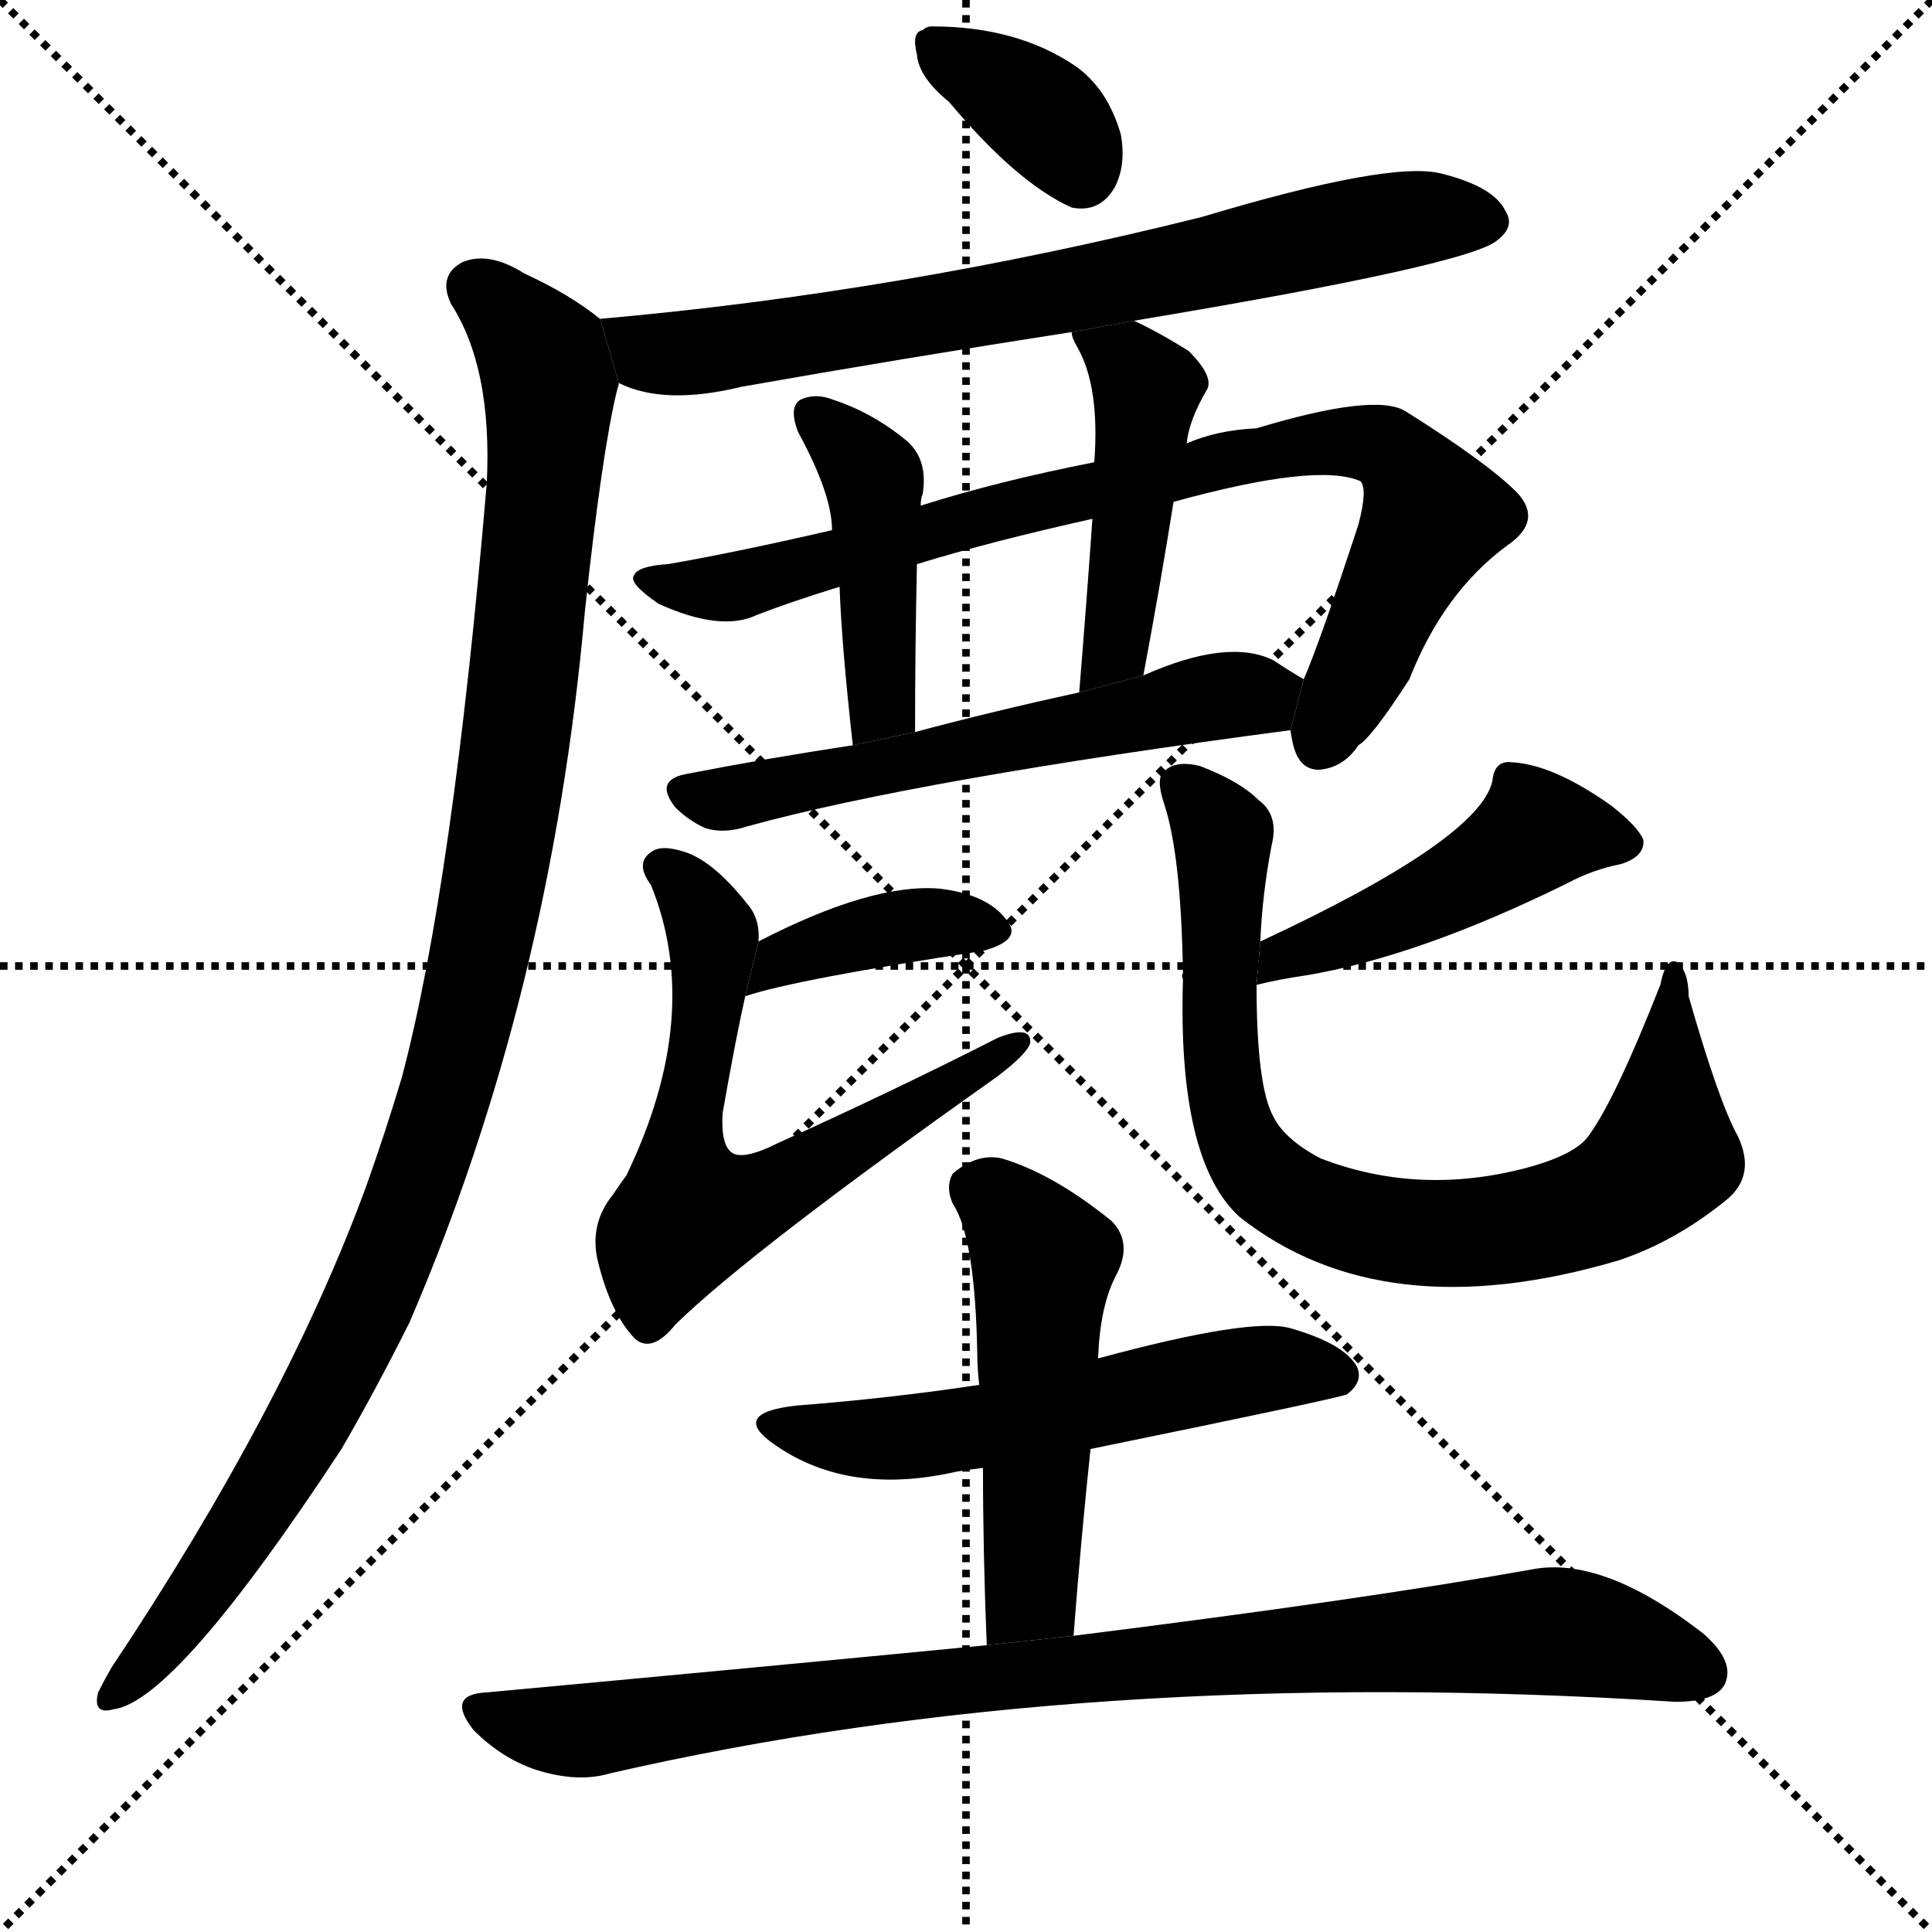 <svg version="1.1" viewBox="0 0 1024 1024" xmlns="http://www.w3.org/2000/svg">
  <g stroke="black" stroke-dasharray="1,1" stroke-width="1" transform="scale(4, 4)">
    <line x1="0" y1="0" x2="256" y2="256"></line>
    <line x1="256" y1="0" x2="0" y2="256"></line>
    <line x1="128" y1="0" x2="128" y2="256"></line>
    <line x1="0" y1="128" x2="256" y2="128"></line>
  </g>
  <g transform="scale(1, -1) translate(0, -900)">
    <style type="text/css">
      
        @keyframes keyframes0 {
          from {
            stroke: blue;
            stroke-dashoffset: 361;
            stroke-width: 128;
          }
          54% {
            animation-timing-function: step-end;
            stroke: blue;
            stroke-dashoffset: 0;
            stroke-width: 128;
          }
          to {
            stroke: black;
            stroke-width: 1024;
          }
        }
        #make-me-a-hanzi-animation-0 {
          animation: keyframes0 0.544s both;
          animation-delay: 0s;
          animation-timing-function: linear;
        }
      
        @keyframes keyframes1 {
          from {
            stroke: blue;
            stroke-dashoffset: 725;
            stroke-width: 128;
          }
          70% {
            animation-timing-function: step-end;
            stroke: blue;
            stroke-dashoffset: 0;
            stroke-width: 128;
          }
          to {
            stroke: black;
            stroke-width: 1024;
          }
        }
        #make-me-a-hanzi-animation-1 {
          animation: keyframes1 0.84s both;
          animation-delay: 0.544s;
          animation-timing-function: linear;
        }
      
        @keyframes keyframes2 {
          from {
            stroke: blue;
            stroke-dashoffset: 1069;
            stroke-width: 128;
          }
          78% {
            animation-timing-function: step-end;
            stroke: blue;
            stroke-dashoffset: 0;
            stroke-width: 128;
          }
          to {
            stroke: black;
            stroke-width: 1024;
          }
        }
        #make-me-a-hanzi-animation-2 {
          animation: keyframes2 1.12s both;
          animation-delay: 1.384s;
          animation-timing-function: linear;
        }
      
        @keyframes keyframes3 {
          from {
            stroke: blue;
            stroke-dashoffset: 837;
            stroke-width: 128;
          }
          73% {
            animation-timing-function: step-end;
            stroke: blue;
            stroke-dashoffset: 0;
            stroke-width: 128;
          }
          to {
            stroke: black;
            stroke-width: 1024;
          }
        }
        #make-me-a-hanzi-animation-3 {
          animation: keyframes3 0.931s both;
          animation-delay: 2.504s;
          animation-timing-function: linear;
        }
      
        @keyframes keyframes4 {
          from {
            stroke: blue;
            stroke-dashoffset: 439;
            stroke-width: 128;
          }
          59% {
            animation-timing-function: step-end;
            stroke: blue;
            stroke-dashoffset: 0;
            stroke-width: 128;
          }
          to {
            stroke: black;
            stroke-width: 1024;
          }
        }
        #make-me-a-hanzi-animation-4 {
          animation: keyframes4 0.607s both;
          animation-delay: 3.435s;
          animation-timing-function: linear;
        }
      
        @keyframes keyframes5 {
          from {
            stroke: blue;
            stroke-dashoffset: 461;
            stroke-width: 128;
          }
          60% {
            animation-timing-function: step-end;
            stroke: blue;
            stroke-dashoffset: 0;
            stroke-width: 128;
          }
          to {
            stroke: black;
            stroke-width: 1024;
          }
        }
        #make-me-a-hanzi-animation-5 {
          animation: keyframes5 0.625s both;
          animation-delay: 4.042s;
          animation-timing-function: linear;
        }
      
        @keyframes keyframes6 {
          from {
            stroke: blue;
            stroke-dashoffset: 582;
            stroke-width: 128;
          }
          65% {
            animation-timing-function: step-end;
            stroke: blue;
            stroke-dashoffset: 0;
            stroke-width: 128;
          }
          to {
            stroke: black;
            stroke-width: 1024;
          }
        }
        #make-me-a-hanzi-animation-6 {
          animation: keyframes6 0.724s both;
          animation-delay: 4.667s;
          animation-timing-function: linear;
        }
      
        @keyframes keyframes7 {
          from {
            stroke: blue;
            stroke-dashoffset: 384;
            stroke-width: 128;
          }
          56% {
            animation-timing-function: step-end;
            stroke: blue;
            stroke-dashoffset: 0;
            stroke-width: 128;
          }
          to {
            stroke: black;
            stroke-width: 1024;
          }
        }
        #make-me-a-hanzi-animation-7 {
          animation: keyframes7 0.562s both;
          animation-delay: 5.391s;
          animation-timing-function: linear;
        }
      
        @keyframes keyframes8 {
          from {
            stroke: blue;
            stroke-dashoffset: 646;
            stroke-width: 128;
          }
          68% {
            animation-timing-function: step-end;
            stroke: blue;
            stroke-dashoffset: 0;
            stroke-width: 128;
          }
          to {
            stroke: black;
            stroke-width: 1024;
          }
        }
        #make-me-a-hanzi-animation-8 {
          animation: keyframes8 0.776s both;
          animation-delay: 5.953s;
          animation-timing-function: linear;
        }
      
        @keyframes keyframes9 {
          from {
            stroke: blue;
            stroke-dashoffset: 467;
            stroke-width: 128;
          }
          60% {
            animation-timing-function: step-end;
            stroke: blue;
            stroke-dashoffset: 0;
            stroke-width: 128;
          }
          to {
            stroke: black;
            stroke-width: 1024;
          }
        }
        #make-me-a-hanzi-animation-9 {
          animation: keyframes9 0.63s both;
          animation-delay: 6.729s;
          animation-timing-function: linear;
        }
      
        @keyframes keyframes10 {
          from {
            stroke: blue;
            stroke-dashoffset: 800;
            stroke-width: 128;
          }
          72% {
            animation-timing-function: step-end;
            stroke: blue;
            stroke-dashoffset: 0;
            stroke-width: 128;
          }
          to {
            stroke: black;
            stroke-width: 1024;
          }
        }
        #make-me-a-hanzi-animation-10 {
          animation: keyframes10 0.901s both;
          animation-delay: 7.359s;
          animation-timing-function: linear;
        }
      
        @keyframes keyframes11 {
          from {
            stroke: blue;
            stroke-dashoffset: 558;
            stroke-width: 128;
          }
          64% {
            animation-timing-function: step-end;
            stroke: blue;
            stroke-dashoffset: 0;
            stroke-width: 128;
          }
          to {
            stroke: black;
            stroke-width: 1024;
          }
        }
        #make-me-a-hanzi-animation-11 {
          animation: keyframes11 0.704s both;
          animation-delay: 8.26s;
          animation-timing-function: linear;
        }
      
        @keyframes keyframes12 {
          from {
            stroke: blue;
            stroke-dashoffset: 511;
            stroke-width: 128;
          }
          62% {
            animation-timing-function: step-end;
            stroke: blue;
            stroke-dashoffset: 0;
            stroke-width: 128;
          }
          to {
            stroke: black;
            stroke-width: 1024;
          }
        }
        #make-me-a-hanzi-animation-12 {
          animation: keyframes12 0.666s both;
          animation-delay: 8.964s;
          animation-timing-function: linear;
        }
      
        @keyframes keyframes13 {
          from {
            stroke: blue;
            stroke-dashoffset: 910;
            stroke-width: 128;
          }
          75% {
            animation-timing-function: step-end;
            stroke: blue;
            stroke-dashoffset: 0;
            stroke-width: 128;
          }
          to {
            stroke: black;
            stroke-width: 1024;
          }
        }
        #make-me-a-hanzi-animation-13 {
          animation: keyframes13 0.991s both;
          animation-delay: 9.63s;
          animation-timing-function: linear;
        }
      
    </style>
    
      <path d="M 503 846 Q 539 803 568 790 Q 583 787 591 801 Q 597 813 594 829 Q 587 853 570 865 Q 539 886 494 886 Q 491 886 489 884 Q 483 883 486 871 Q 487 859 503 846 Z" fill="black"></path>
    
      <path d="M 601 730 Q 781 760 794 773 Q 803 780 798 788 Q 792 801 764 808 Q 737 815 637 785 Q 477 745 318 731 L 328 697 Q 352 685 393 695 Q 478 710 568 724 L 601 730 Z" fill="black"></path>
    
      <path d="M 318 731 Q 302 744 278 755 Q 259 767 245 761 Q 232 754 239 739 Q 261 705 258 644 Q 240 431 213 329 Q 204 299 194 271 Q 151 154 59 16 Q 55 9 52 3 Q 49 -9 60 -6 Q 93 -2 181 132 Q 199 163 217 199 Q 292 373 310 576 Q 319 660 327 693 Q 328 696 328 697 L 318 731 Z" fill="black"></path>
    
      <path d="M 684 513 Q 684 512 685 507 Q 688 492 699 492 Q 712 493 720 505 Q 727 509 747 540 Q 765 586 799 611 Q 818 624 804 639 Q 788 655 745 682 Q 729 692 666 673 Q 645 672 629 665 L 580 655 Q 529 645 488 632 L 441 619 Q 389 607 354 601 Q 338 600 336 595 Q 333 591 349 580 Q 382 565 401 574 Q 419 581 445 589 L 486 601 Q 525 613 579 625 L 622 634 Q 698 655 721 645 Q 725 641 720 622 Q 699 558 691 540 L 684 513 Z" fill="black"></path>
    
      <path d="M 488 632 Q 488 636 489 638 Q 492 656 481 666 Q 463 681 442 688 Q 432 692 424 688 Q 418 684 423 671 Q 441 638 441 619 L 445 589 Q 446 559 452 505 L 485 512 Q 485 557 486 601 L 488 632 Z" fill="black"></path>
    
      <path d="M 629 665 Q 630 677 640 694 Q 643 701 630 714 Q 614 724 601 730 L 568 724 Q 568 721 571 716 Q 583 695 580 655 L 579 625 Q 576 582 572 533 L 606 542 Q 615 590 622 634 L 629 665 Z" fill="black"></path>
    
      <path d="M 452 505 Q 406 498 365 490 Q 346 487 358 472 Q 365 465 374 461 Q 384 458 396 462 Q 487 487 684 513 L 691 540 Q 684 544 675 550 Q 651 562 606 542 L 572 533 Q 526 523 485 512 L 452 505 Z" fill="black"></path>
    
      <path d="M 395 372 Q 422 381 521 396 Q 543 402 533 413 Q 523 426 498 429 Q 462 432 402 401 L 395 372 Z" fill="black"></path>
    
      <path d="M 402 401 Q 403 413 396 421 Q 377 445 361 449 Q 351 452 346 449 Q 336 443 345 431 Q 373 362 332 277 Q 329 273 325 267 Q 312 251 317 231 Q 324 203 337 190 Q 346 183 358 198 Q 398 237 528 329 Q 544 341 546 347 Q 547 357 529 350 Q 474 322 412 294 Q 394 285 388 289 Q 382 293 383 310 Q 390 350 395 372 L 402 401 Z" fill="black"></path>
    
      <path d="M 666 378 Q 678 381 692 383 Q 752 393 831 432 Q 844 439 859 442 Q 872 446 871 455 Q 868 462 854 473 Q 823 495 801 496 Q 792 497 791 486 Q 784 455 668 401 L 666 378 Z" fill="black"></path>
    
      <path d="M 668 401 Q 669 426 674 452 Q 678 468 667 476 Q 657 486 636 494 Q 624 497 618 492 Q 612 489 617 474 Q 626 447 627 384 Q 626 383 627 381 Q 624 285 657 255 Q 733 195 858 232 Q 888 242 915 264 Q 931 277 921 298 Q 911 316 895 372 Q 895 385 889 390 Q 883 393 880 378 Q 856 317 842 298 Q 835 288 809 281 Q 752 266 700 286 Q 681 296 675 308 Q 666 324 666 378 L 668 401 Z" fill="black"></path>
    
      <path d="M 578 132 Q 710 159 714 161 Q 723 168 719 176 Q 712 188 684 196 Q 663 202 582 180 L 519 166 Q 473 159 422 155 Q 386 151 411 134 Q 450 107 507 120 Q 513 121 521 122 L 578 132 Z" fill="black"></path>
    
      <path d="M 569 33 Q 573 85 578 132 L 582 180 Q 583 207 591 223 Q 601 241 589 253 Q 558 278 531 286 Q 518 289 505 278 Q 501 271 505 262 Q 517 244 518 181 Q 518 175 519 166 L 521 122 Q 521 77 523 28 L 569 33 Z" fill="black"></path>
    
      <path d="M 523 28 Q 399 16 258 3 Q 236 2 251 -17 Q 266 -32 284 -38 Q 306 -45 323 -40 Q 575 18 888 -2 Q 909 -2 914 7 Q 920 19 903 34 Q 849 76 811 68 Q 721 52 569 33 L 523 28 Z" fill="black"></path>
    
    
      <clipPath id="make-me-a-hanzi-clip-0">
        <path d="M 503 846 Q 539 803 568 790 Q 583 787 591 801 Q 597 813 594 829 Q 587 853 570 865 Q 539 886 494 886 Q 491 886 489 884 Q 483 883 486 871 Q 487 859 503 846 Z"></path>
      </clipPath>
      <path clip-path="url(#make-me-a-hanzi-clip-0)" d="M 495 876 L 548 843 L 573 809" fill="none" id="make-me-a-hanzi-animation-0" stroke-dasharray="233 466" stroke-linecap="round"></path>
    
      <clipPath id="make-me-a-hanzi-clip-1">
        <path d="M 601 730 Q 781 760 794 773 Q 803 780 798 788 Q 792 801 764 808 Q 737 815 637 785 Q 477 745 318 731 L 328 697 Q 352 685 393 695 Q 478 710 568 724 L 601 730 Z"></path>
      </clipPath>
      <path clip-path="url(#make-me-a-hanzi-clip-1)" d="M 326 727 L 345 713 L 381 714 L 611 753 L 723 780 L 784 784" fill="none" id="make-me-a-hanzi-animation-1" stroke-dasharray="597 1194" stroke-linecap="round"></path>
    
      <clipPath id="make-me-a-hanzi-clip-2">
        <path d="M 318 731 Q 302 744 278 755 Q 259 767 245 761 Q 232 754 239 739 Q 261 705 258 644 Q 240 431 213 329 Q 204 299 194 271 Q 151 154 59 16 Q 55 9 52 3 Q 49 -9 60 -6 Q 93 -2 181 132 Q 199 163 217 199 Q 292 373 310 576 Q 319 660 327 693 Q 328 696 328 697 L 318 731 Z"></path>
      </clipPath>
      <path clip-path="url(#make-me-a-hanzi-clip-2)" d="M 251 748 L 288 710 L 291 685 L 276 523 L 250 372 L 204 229 L 157 132 L 110 60 L 61 3" fill="none" id="make-me-a-hanzi-animation-2" stroke-dasharray="941 1882" stroke-linecap="round"></path>
    
      <clipPath id="make-me-a-hanzi-clip-3">
        <path d="M 684 513 Q 684 512 685 507 Q 688 492 699 492 Q 712 493 720 505 Q 727 509 747 540 Q 765 586 799 611 Q 818 624 804 639 Q 788 655 745 682 Q 729 692 666 673 Q 645 672 629 665 L 580 655 Q 529 645 488 632 L 441 619 Q 389 607 354 601 Q 338 600 336 595 Q 333 591 349 580 Q 382 565 401 574 Q 419 581 445 589 L 486 601 Q 525 613 579 625 L 622 634 Q 698 655 721 645 Q 725 641 720 622 Q 699 558 691 540 L 684 513 Z"></path>
      </clipPath>
      <path clip-path="url(#make-me-a-hanzi-clip-3)" d="M 341 593 L 385 588 L 574 640 L 683 663 L 730 665 L 741 658 L 759 627 L 700 507" fill="none" id="make-me-a-hanzi-animation-3" stroke-dasharray="709 1418" stroke-linecap="round"></path>
    
      <clipPath id="make-me-a-hanzi-clip-4">
        <path d="M 488 632 Q 488 636 489 638 Q 492 656 481 666 Q 463 681 442 688 Q 432 692 424 688 Q 418 684 423 671 Q 441 638 441 619 L 445 589 Q 446 559 452 505 L 485 512 Q 485 557 486 601 L 488 632 Z"></path>
      </clipPath>
      <path clip-path="url(#make-me-a-hanzi-clip-4)" d="M 430 681 L 463 645 L 467 532 L 456 514" fill="none" id="make-me-a-hanzi-animation-4" stroke-dasharray="311 622" stroke-linecap="round"></path>
    
      <clipPath id="make-me-a-hanzi-clip-5">
        <path d="M 629 665 Q 630 677 640 694 Q 643 701 630 714 Q 614 724 601 730 L 568 724 Q 568 721 571 716 Q 583 695 580 655 L 579 625 Q 576 582 572 533 L 606 542 Q 615 590 622 634 L 629 665 Z"></path>
      </clipPath>
      <path clip-path="url(#make-me-a-hanzi-clip-5)" d="M 574 722 L 598 708 L 608 694 L 593 569 L 586 549 L 576 541" fill="none" id="make-me-a-hanzi-animation-5" stroke-dasharray="333 666" stroke-linecap="round"></path>
    
      <clipPath id="make-me-a-hanzi-clip-6">
        <path d="M 452 505 Q 406 498 365 490 Q 346 487 358 472 Q 365 465 374 461 Q 384 458 396 462 Q 487 487 684 513 L 691 540 Q 684 544 675 550 Q 651 562 606 542 L 572 533 Q 526 523 485 512 L 452 505 Z"></path>
      </clipPath>
      <path clip-path="url(#make-me-a-hanzi-clip-6)" d="M 363 480 L 387 477 L 683 535" fill="none" id="make-me-a-hanzi-animation-6" stroke-dasharray="454 908" stroke-linecap="round"></path>
    
      <clipPath id="make-me-a-hanzi-clip-7">
        <path d="M 395 372 Q 422 381 521 396 Q 543 402 533 413 Q 523 426 498 429 Q 462 432 402 401 L 395 372 Z"></path>
      </clipPath>
      <path clip-path="url(#make-me-a-hanzi-clip-7)" d="M 405 381 L 416 394 L 461 406 L 492 411 L 525 406" fill="none" id="make-me-a-hanzi-animation-7" stroke-dasharray="256 512" stroke-linecap="round"></path>
    
      <clipPath id="make-me-a-hanzi-clip-8">
        <path d="M 402 401 Q 403 413 396 421 Q 377 445 361 449 Q 351 452 346 449 Q 336 443 345 431 Q 373 362 332 277 Q 329 273 325 267 Q 312 251 317 231 Q 324 203 337 190 Q 346 183 358 198 Q 398 237 528 329 Q 544 341 546 347 Q 547 357 529 350 Q 474 322 412 294 Q 394 285 388 289 Q 382 293 383 310 Q 390 350 395 372 L 402 401 Z"></path>
      </clipPath>
      <path clip-path="url(#make-me-a-hanzi-clip-8)" d="M 351 440 L 367 426 L 378 405 L 362 295 L 366 257 L 400 264 L 539 346" fill="none" id="make-me-a-hanzi-animation-8" stroke-dasharray="518 1036" stroke-linecap="round"></path>
    
      <clipPath id="make-me-a-hanzi-clip-9">
        <path d="M 666 378 Q 678 381 692 383 Q 752 393 831 432 Q 844 439 859 442 Q 872 446 871 455 Q 868 462 854 473 Q 823 495 801 496 Q 792 497 791 486 Q 784 455 668 401 L 666 378 Z"></path>
      </clipPath>
      <path clip-path="url(#make-me-a-hanzi-clip-9)" d="M 861 454 L 813 458 L 770 429 L 684 397 L 671 383" fill="none" id="make-me-a-hanzi-animation-9" stroke-dasharray="339 678" stroke-linecap="round"></path>
    
      <clipPath id="make-me-a-hanzi-clip-10">
        <path d="M 668 401 Q 669 426 674 452 Q 678 468 667 476 Q 657 486 636 494 Q 624 497 618 492 Q 612 489 617 474 Q 626 447 627 384 Q 626 383 627 381 Q 624 285 657 255 Q 733 195 858 232 Q 888 242 915 264 Q 931 277 921 298 Q 911 316 895 372 Q 895 385 889 390 Q 883 393 880 378 Q 856 317 842 298 Q 835 288 809 281 Q 752 266 700 286 Q 681 296 675 308 Q 666 324 666 378 L 668 401 Z"></path>
      </clipPath>
      <path clip-path="url(#make-me-a-hanzi-clip-10)" d="M 626 484 L 648 457 L 646 352 L 657 295 L 677 270 L 711 254 L 777 246 L 826 255 L 862 270 L 882 292 L 886 383" fill="none" id="make-me-a-hanzi-animation-10" stroke-dasharray="672 1344" stroke-linecap="round"></path>
    
      <clipPath id="make-me-a-hanzi-clip-11">
        <path d="M 578 132 Q 710 159 714 161 Q 723 168 719 176 Q 712 188 684 196 Q 663 202 582 180 L 519 166 Q 473 159 422 155 Q 386 151 411 134 Q 450 107 507 120 Q 513 121 521 122 L 578 132 Z"></path>
      </clipPath>
      <path clip-path="url(#make-me-a-hanzi-clip-11)" d="M 413 146 L 435 139 L 482 138 L 588 155 L 663 174 L 710 171" fill="none" id="make-me-a-hanzi-animation-11" stroke-dasharray="430 860" stroke-linecap="round"></path>
    
      <clipPath id="make-me-a-hanzi-clip-12">
        <path d="M 569 33 Q 573 85 578 132 L 582 180 Q 583 207 591 223 Q 601 241 589 253 Q 558 278 531 286 Q 518 289 505 278 Q 501 271 505 262 Q 517 244 518 181 Q 518 175 519 166 L 521 122 Q 521 77 523 28 L 569 33 Z"></path>
      </clipPath>
      <path clip-path="url(#make-me-a-hanzi-clip-12)" d="M 518 271 L 537 256 L 553 230 L 547 57 L 530 36" fill="none" id="make-me-a-hanzi-animation-12" stroke-dasharray="383 766" stroke-linecap="round"></path>
    
      <clipPath id="make-me-a-hanzi-clip-13">
        <path d="M 523 28 Q 399 16 258 3 Q 236 2 251 -17 Q 266 -32 284 -38 Q 306 -45 323 -40 Q 575 18 888 -2 Q 909 -2 914 7 Q 920 19 903 34 Q 849 76 811 68 Q 721 52 569 33 L 523 28 Z"></path>
      </clipPath>
      <path clip-path="url(#make-me-a-hanzi-clip-13)" d="M 255 -7 L 313 -17 L 581 17 L 820 35 L 853 31 L 902 14" fill="none" id="make-me-a-hanzi-animation-13" stroke-dasharray="782 1564" stroke-linecap="round"></path>
    
  </g>
</svg>
